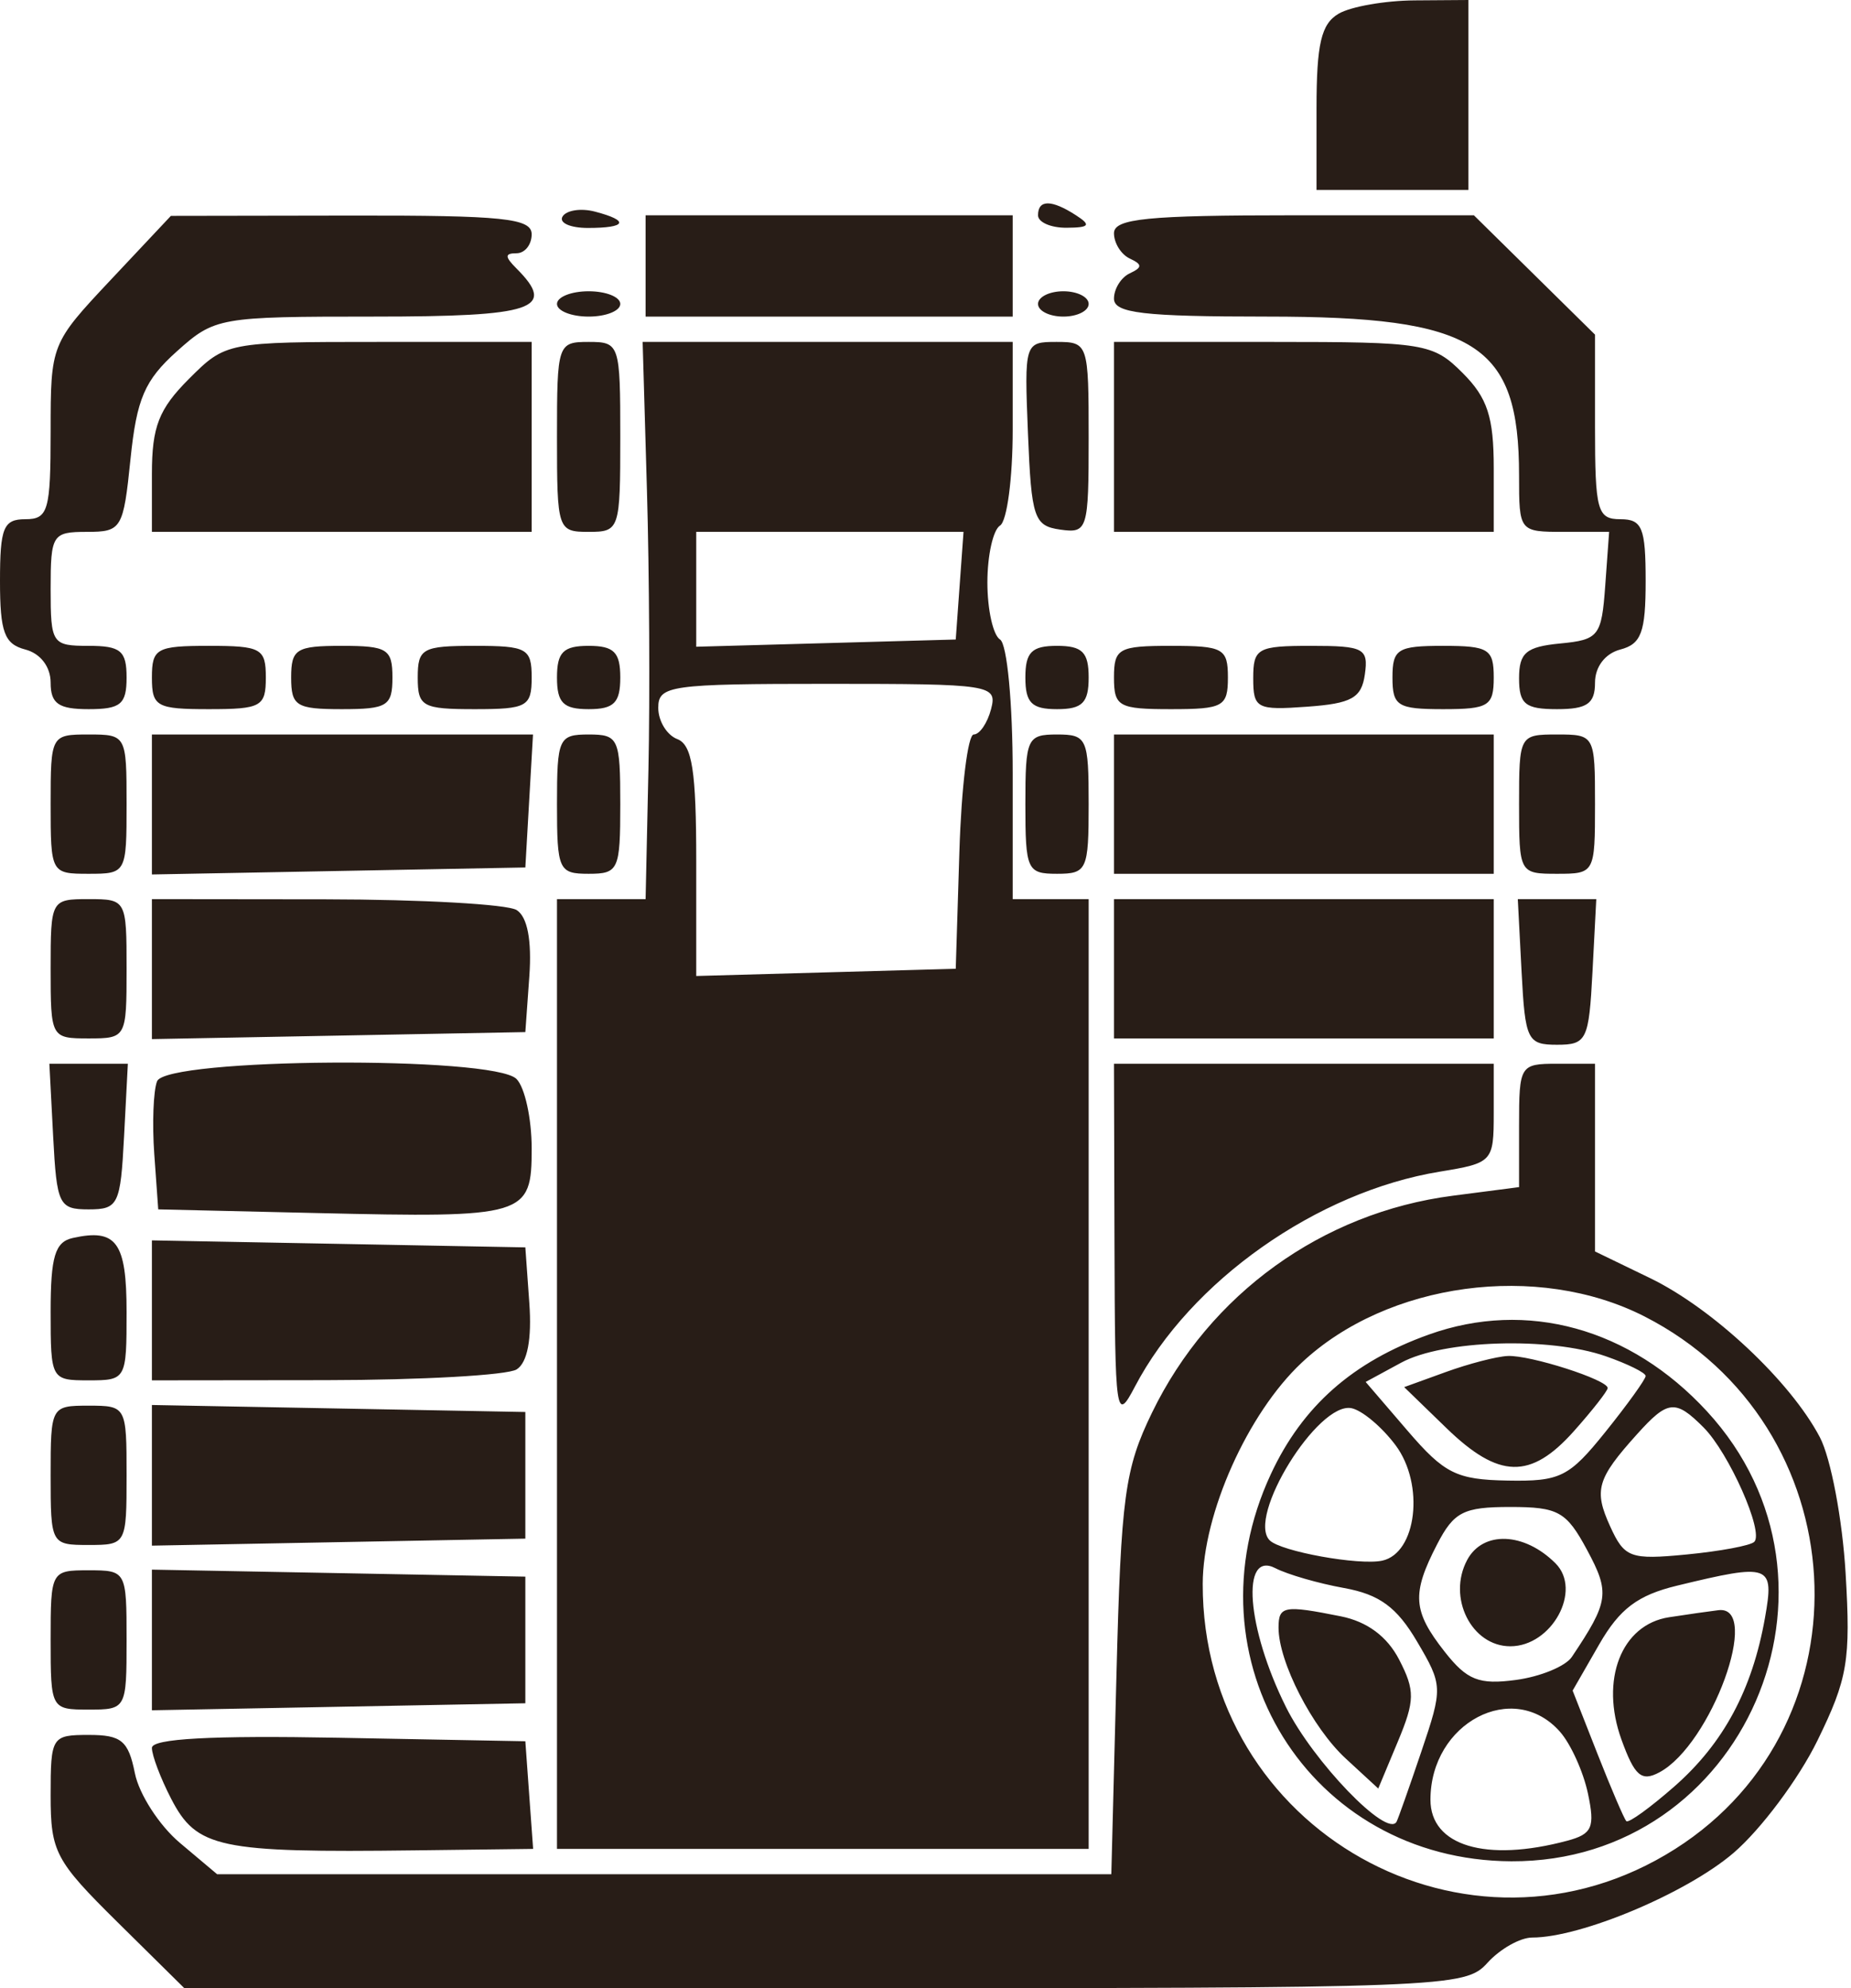 <svg width="407" height="437" viewBox="0 0 407 437" fill="none" xmlns="http://www.w3.org/2000/svg">
<path fill-rule="evenodd" clip-rule="evenodd" d="M294.349 3.006C290.508 5.244 289.478 9.636 289.478 23.798V41.752H306.178H322.879V20.876V0L311.049 0.084C304.542 0.131 297.029 1.445 294.349 3.006ZM123.702 47.58C122.844 48.966 125.349 50.102 129.266 50.102C137.794 50.102 138.484 48.515 130.824 46.514C127.765 45.712 124.559 46.194 123.702 47.58ZM228.242 47.319C228.242 48.849 231.062 50.082 234.505 50.06C239.568 50.024 239.969 49.501 236.592 47.319C231.195 43.831 228.242 43.831 228.242 47.319ZM24.355 61.508C11.209 75.492 11.134 75.682 11.134 94.846C11.134 112.264 10.597 114.121 5.567 114.121C0.76 114.121 0 115.978 0 127.713C0 138.966 0.958 141.557 5.567 142.763C8.899 143.634 11.134 146.559 11.134 150.044C11.134 154.665 12.865 155.873 19.484 155.873C26.535 155.873 27.834 154.79 27.834 148.914C27.834 143.038 26.535 141.955 19.484 141.955C11.443 141.955 11.134 141.491 11.134 129.43C11.134 117.506 11.515 116.904 19.094 116.904C26.741 116.904 27.119 116.273 28.695 100.9C30.05 87.659 31.806 83.573 38.871 77.24C47.218 69.756 48.173 69.586 82.156 69.586C117.517 69.586 122.471 67.916 113.564 59.009C110.967 56.412 110.967 55.669 113.564 55.669C115.401 55.669 116.904 53.79 116.904 51.494C116.904 47.975 110.67 47.33 77.24 47.383L37.576 47.447L24.355 61.508ZM141.955 58.452V69.586H182.315H222.675V58.452V47.319H182.315H141.955V58.452ZM244.943 51.263C244.943 53.431 246.51 55.936 248.422 56.83C251.205 58.127 251.205 58.778 248.422 60.075C246.51 60.968 244.943 63.474 244.943 65.642C244.943 68.826 251.42 69.586 278.611 69.586C324.577 69.586 334.013 75.534 334.013 104.51C334.013 116.857 334.049 116.904 343.913 116.904H353.817L352.96 128.734C352.158 139.837 351.551 140.617 343.059 141.435C335.566 142.159 334.013 143.472 334.013 149.089C334.013 154.77 335.368 155.873 342.363 155.873C348.982 155.873 350.713 154.665 350.713 150.044C350.713 146.559 352.948 143.634 356.28 142.763C360.89 141.557 361.847 138.966 361.847 127.713C361.847 115.978 361.087 114.121 356.28 114.121C351.223 114.121 350.713 112.264 350.713 93.835V73.552L337.397 60.434L324.079 47.319H284.512C252.23 47.319 244.943 48.045 244.943 51.263ZM122.471 66.802C122.471 68.333 125.603 69.586 129.43 69.586C133.257 69.586 136.389 68.333 136.389 66.802C136.389 65.272 133.257 64.019 129.43 64.019C125.603 64.019 122.471 65.272 122.471 66.802ZM228.242 66.802C228.242 68.333 230.747 69.586 233.809 69.586C236.871 69.586 239.376 68.333 239.376 66.802C239.376 65.272 236.871 64.019 233.809 64.019C230.747 64.019 228.242 65.272 228.242 66.802ZM41.537 83.289C34.916 89.911 33.401 93.796 33.401 104.165V116.904H75.153H116.904V96.029V75.153H83.289C49.846 75.153 49.632 75.195 41.537 83.289ZM122.471 96.029C122.471 116.44 122.627 116.904 129.43 116.904C136.233 116.904 136.389 116.44 136.389 96.029C136.389 75.618 136.233 75.153 129.43 75.153C122.627 75.153 122.471 75.618 122.471 96.029ZM142.253 107.858C142.777 125.848 142.921 153.401 142.579 169.094L141.955 197.624H132.213H122.471V302.003V406.382H180.924H239.376V302.003V197.624H231.025H222.675V169.954C222.675 154.509 221.445 141.524 219.892 140.564C218.361 139.617 217.108 133.981 217.108 128.038C217.108 122.096 218.361 116.459 219.892 115.513C221.423 114.566 222.675 105.1 222.675 94.473V75.153H181.99H141.304L142.253 107.858ZM226.032 95.333C226.784 113.851 227.365 115.585 233.113 116.403C239.134 117.258 239.376 116.479 239.376 96.224C239.376 75.506 239.256 75.153 232.295 75.153C225.286 75.153 225.222 75.356 226.032 95.333ZM244.943 96.029V116.904H286.694H328.446V102.862C328.446 91.661 327.062 87.433 321.613 81.986C315.085 75.456 313.226 75.153 279.861 75.153H244.943V96.029ZM211.004 128.734L210.15 140.564L181.619 141.357L153.089 142.15V129.527V116.904H182.474H211.861L211.004 128.734ZM33.401 148.914C33.401 155.305 34.423 155.873 45.927 155.873C57.431 155.873 58.452 155.305 58.452 148.914C58.452 142.523 57.431 141.955 45.927 141.955C34.423 141.955 33.401 142.523 33.401 148.914ZM64.019 148.914C64.019 155.177 65.132 155.873 75.153 155.873C85.173 155.873 86.287 155.177 86.287 148.914C86.287 142.651 85.173 141.955 75.153 141.955C65.132 141.955 64.019 142.651 64.019 148.914ZM91.853 148.914C91.853 155.305 92.875 155.873 104.379 155.873C115.883 155.873 116.904 155.305 116.904 148.914C116.904 142.523 115.883 141.955 104.379 141.955C92.875 141.955 91.853 142.523 91.853 148.914ZM122.471 148.914C122.471 154.481 123.863 155.873 129.43 155.873C134.997 155.873 136.389 154.481 136.389 148.914C136.389 143.347 134.997 141.955 129.43 141.955C123.863 141.955 122.471 143.347 122.471 148.914ZM225.459 148.914C225.459 154.481 226.85 155.873 232.417 155.873C237.984 155.873 239.376 154.481 239.376 148.914C239.376 143.347 237.984 141.955 232.417 141.955C226.85 141.955 225.459 143.347 225.459 148.914ZM244.943 148.914C244.943 155.305 245.964 155.873 257.468 155.873C268.972 155.873 269.994 155.305 269.994 148.914C269.994 142.523 268.972 141.955 257.468 141.955C245.964 141.955 244.943 142.523 244.943 148.914ZM275.561 149.073C275.561 155.728 276.334 156.137 287.39 155.335C297.224 154.626 299.37 153.423 300.11 148.218C300.92 142.507 299.877 141.955 288.281 141.955C276.493 141.955 275.561 142.476 275.561 149.073ZM306.178 148.914C306.178 155.177 307.292 155.873 317.312 155.873C327.332 155.873 328.446 155.177 328.446 148.914C328.446 142.651 327.332 141.955 317.312 141.955C307.292 141.955 306.178 142.651 306.178 148.914ZM217.915 155.873C217.114 158.934 215.399 161.439 214.105 161.439C212.811 161.439 211.391 173.024 210.951 187.186L210.15 212.933L181.619 213.726L153.089 214.52V189.285C153.089 169.42 152.201 163.708 148.914 162.447C146.618 161.565 144.739 158.472 144.739 155.575C144.739 150.668 147.297 150.306 182.054 150.306C217.999 150.306 219.318 150.509 217.915 155.873ZM11.134 176.748C11.134 191.901 11.217 192.057 19.484 192.057C27.751 192.057 27.834 191.901 27.834 176.748C27.834 161.595 27.751 161.439 19.484 161.439C11.217 161.439 11.134 161.595 11.134 176.748ZM33.401 176.824V192.205L74.457 191.437L115.513 190.666L116.353 176.053L117.197 161.439H75.298H33.401V176.824ZM122.471 176.748C122.471 191.222 122.85 192.057 129.43 192.057C136.01 192.057 136.389 191.222 136.389 176.748C136.389 162.275 136.01 161.439 129.43 161.439C122.85 161.439 122.471 162.275 122.471 176.748ZM225.459 176.748C225.459 191.222 225.837 192.057 232.417 192.057C238.997 192.057 239.376 191.222 239.376 176.748C239.376 162.275 238.997 161.439 232.417 161.439C225.837 161.439 225.459 162.275 225.459 176.748ZM244.943 176.748V192.057H286.694H328.446V176.748V161.439H286.694H244.943V176.748ZM334.013 176.748C334.013 191.901 334.096 192.057 342.363 192.057C350.63 192.057 350.713 191.901 350.713 176.748C350.713 161.595 350.63 161.439 342.363 161.439C334.096 161.439 334.013 161.595 334.013 176.748ZM11.134 212.933C11.134 228.086 11.217 228.242 19.484 228.242C27.751 228.242 27.834 228.086 27.834 212.933C27.834 197.78 27.751 197.624 19.484 197.624C11.217 197.624 11.134 197.78 11.134 212.933ZM33.401 213.008V228.39L74.457 227.621L115.513 226.85L116.39 214.6C116.955 206.684 115.972 201.529 113.606 200.029C111.594 198.754 92.725 197.691 71.674 197.666L33.401 197.624V213.008ZM244.943 212.933V228.242H286.694H328.446V212.933V197.624H286.694H244.943V212.933ZM334.569 213.629C335.352 228.623 335.844 229.634 342.363 229.634C348.882 229.634 349.375 228.623 350.157 213.629L350.992 197.624H342.363H333.734L334.569 213.629ZM11.69 249.814C12.473 264.808 12.965 265.818 19.484 265.818C26.003 265.818 26.496 264.808 27.278 249.814L28.113 233.809H19.484H10.855L11.69 249.814ZM34.531 237.667C33.716 239.788 33.443 246.988 33.922 253.672L34.793 265.818L69.586 266.623C115.763 267.692 116.904 267.349 116.904 252.405C116.904 245.85 115.401 238.986 113.564 237.149C108.457 232.041 36.508 232.512 34.531 237.667ZM245.054 273.473C245.16 311.258 245.374 312.742 249.541 304.787C261.699 281.587 289.581 261.938 316.616 257.521C328.187 255.628 328.446 255.35 328.446 244.698V233.809H286.694H244.943L245.054 273.473ZM334.013 247.367V260.925L319.4 262.821C290.75 266.531 265.972 284.406 253.307 310.495C247.314 322.837 246.501 328.833 245.488 368.11L244.358 411.949H146.053H47.744L39.541 405.046C35.027 401.247 30.579 394.358 29.655 389.737C28.23 382.609 26.693 381.331 19.554 381.331C11.356 381.331 11.134 381.682 11.134 394.647C11.134 407.033 12.161 408.979 25.833 422.482L40.535 437H181.274C318.481 437 322.141 436.861 327.054 431.433C329.824 428.371 334.26 425.866 336.908 425.866C347.624 425.866 370.824 416.121 381.15 407.284C387.188 402.115 395.493 391.006 399.607 382.595C406.276 368.967 406.953 364.959 405.814 345.787C405.113 333.951 402.569 320.513 400.161 315.92C393.712 303.623 376.622 287.604 362.821 280.924L350.713 275.065V254.437V233.809H342.363C334.227 233.809 334.013 234.157 334.013 247.367ZM16.005 272.103C12.097 272.972 11.134 276.173 11.134 288.289C11.134 303.217 11.231 303.395 19.484 303.395C27.729 303.395 27.834 303.208 27.834 288.384C27.834 273.03 25.61 269.969 16.005 272.103ZM33.401 288.011V303.395L71.674 303.353C92.725 303.328 111.594 302.265 113.606 300.99C115.972 299.49 116.955 294.335 116.39 286.419L115.513 274.169L74.457 273.398L33.401 272.63V288.011ZM361.591 289.347C408.308 313.179 412.063 378.665 368.308 406.416C322.918 435.199 264.338 402.321 264.455 348.13C264.488 332.674 274.325 310.682 286.193 299.54C305.051 281.829 338.096 277.361 361.591 289.347ZM314.209 293.319C297.449 299.306 286.394 309.062 279.441 323.995C260.46 364.753 287.891 408.904 332.315 409.104C383.486 409.335 410.157 347.986 375.316 310.192C358.468 291.913 335.719 285.631 314.209 293.319ZM353.082 298.101C357.903 299.782 361.847 301.733 361.847 302.437C361.847 303.144 357.881 308.658 353.032 314.693C344.999 324.688 343.081 325.64 331.46 325.426C320.24 325.22 317.593 323.898 309.493 314.467L300.283 303.746L308.102 299.506C317.323 294.507 340.679 293.775 353.082 298.101ZM317.905 301.569L308.753 304.884L318.036 313.883C329.576 325.067 336.56 325.234 346.079 314.554C350.16 309.972 353.497 305.711 353.497 305.082C353.497 303.272 336.432 297.806 331.51 298.04C329.058 298.156 322.937 299.743 317.905 301.569ZM11.134 324.271C11.134 339.424 11.217 339.58 19.484 339.58C27.751 339.58 27.834 339.424 27.834 324.271C27.834 309.118 27.751 308.962 19.484 308.962C11.217 308.962 11.134 309.118 11.134 324.271ZM33.401 324.271V339.727L74.457 338.959L115.513 338.188V324.271V310.353L74.457 309.582L33.401 308.814V324.271ZM306.874 317.674C313.287 326.272 311.517 341.397 303.907 343.031C298.833 344.119 281.631 341.01 279.182 338.561C274.077 333.456 289.787 308.063 297.152 309.513C299.495 309.975 303.871 313.649 306.874 317.674ZM374.559 313.721C380.157 319.319 387.886 336.735 385.732 338.892C384.908 339.713 378.208 340.963 370.84 341.673C358.451 342.864 357.19 342.399 354.045 335.493C350.41 327.516 351.134 325.031 359.963 315.225C366.729 307.709 368.377 307.539 374.559 313.721ZM348.957 340.654C354.042 350.101 353.77 352.019 345.614 364.191C344.236 366.245 338.714 368.519 333.339 369.243C325.195 370.339 322.581 369.307 317.657 363.044C310.624 354.104 310.359 350.335 315.993 339.44C319.684 332.304 321.785 331.229 332.059 331.229C342.639 331.229 344.414 332.22 348.957 340.654ZM322.603 342.878C318.189 351.125 323.55 361.847 332.092 361.847C341.236 361.847 347.947 349.536 342.026 343.616C335.16 336.752 326.069 336.404 322.603 342.878ZM295.515 349.038C303.295 350.443 307.116 353.232 311.556 360.759C317.259 370.428 317.281 370.946 312.513 385.03C309.836 392.946 307.386 399.874 307.072 400.423C304.995 404.05 288.721 387.165 282.758 375.199C274.099 357.819 272.797 340.74 280.432 344.682C283.112 346.065 289.898 348.027 295.515 349.038ZM11.134 360.455C11.134 375.608 11.217 375.764 19.484 375.764C27.751 375.764 27.834 375.608 27.834 360.455C27.834 345.302 27.751 345.146 19.484 345.146C11.217 345.146 11.134 345.302 11.134 360.455ZM33.401 360.455V375.912L74.457 375.144L115.513 374.373V360.455V346.538L74.457 345.767L33.401 344.999V360.455ZM388.087 355.584C385.286 371.397 378.965 383.171 368.205 392.621C362.855 397.316 358.084 400.765 357.602 400.284C357.121 399.802 354.268 393.147 351.259 385.498L345.792 371.589L351.64 361.418C356.127 353.614 360.096 350.619 368.714 348.531C389.297 343.549 390.16 343.863 388.087 355.584ZM281.127 357.761C281.127 365.296 288.551 379.747 295.905 386.525L303.05 393.111L307.35 382.818C311.125 373.788 311.161 371.572 307.645 364.775C305.012 359.684 300.611 356.419 294.816 355.262C282.316 352.759 281.127 352.976 281.127 357.761ZM366.991 355.465C356.5 357.074 351.774 369.215 356.525 382.35C359.426 390.369 360.926 391.663 364.881 389.548C376.268 383.452 387.441 352.765 377.852 353.914C375.94 354.143 371.049 354.841 366.991 355.465ZM343.014 380.635C345.378 383.316 348.139 389.414 349.155 394.191C350.741 401.67 350.107 403.114 344.593 404.59C326.731 409.374 314.529 405.714 314.529 395.571C314.529 378.631 332.796 369.053 343.014 380.635ZM33.401 384.179C33.401 385.826 35.302 390.851 37.627 395.346C43.252 406.226 48.042 407.239 91.316 406.702L117.225 406.382L116.367 394.553L115.513 382.723L74.457 381.952C46.522 381.429 33.401 382.141 33.401 384.179Z" fill="#281D17"/>
</svg>
